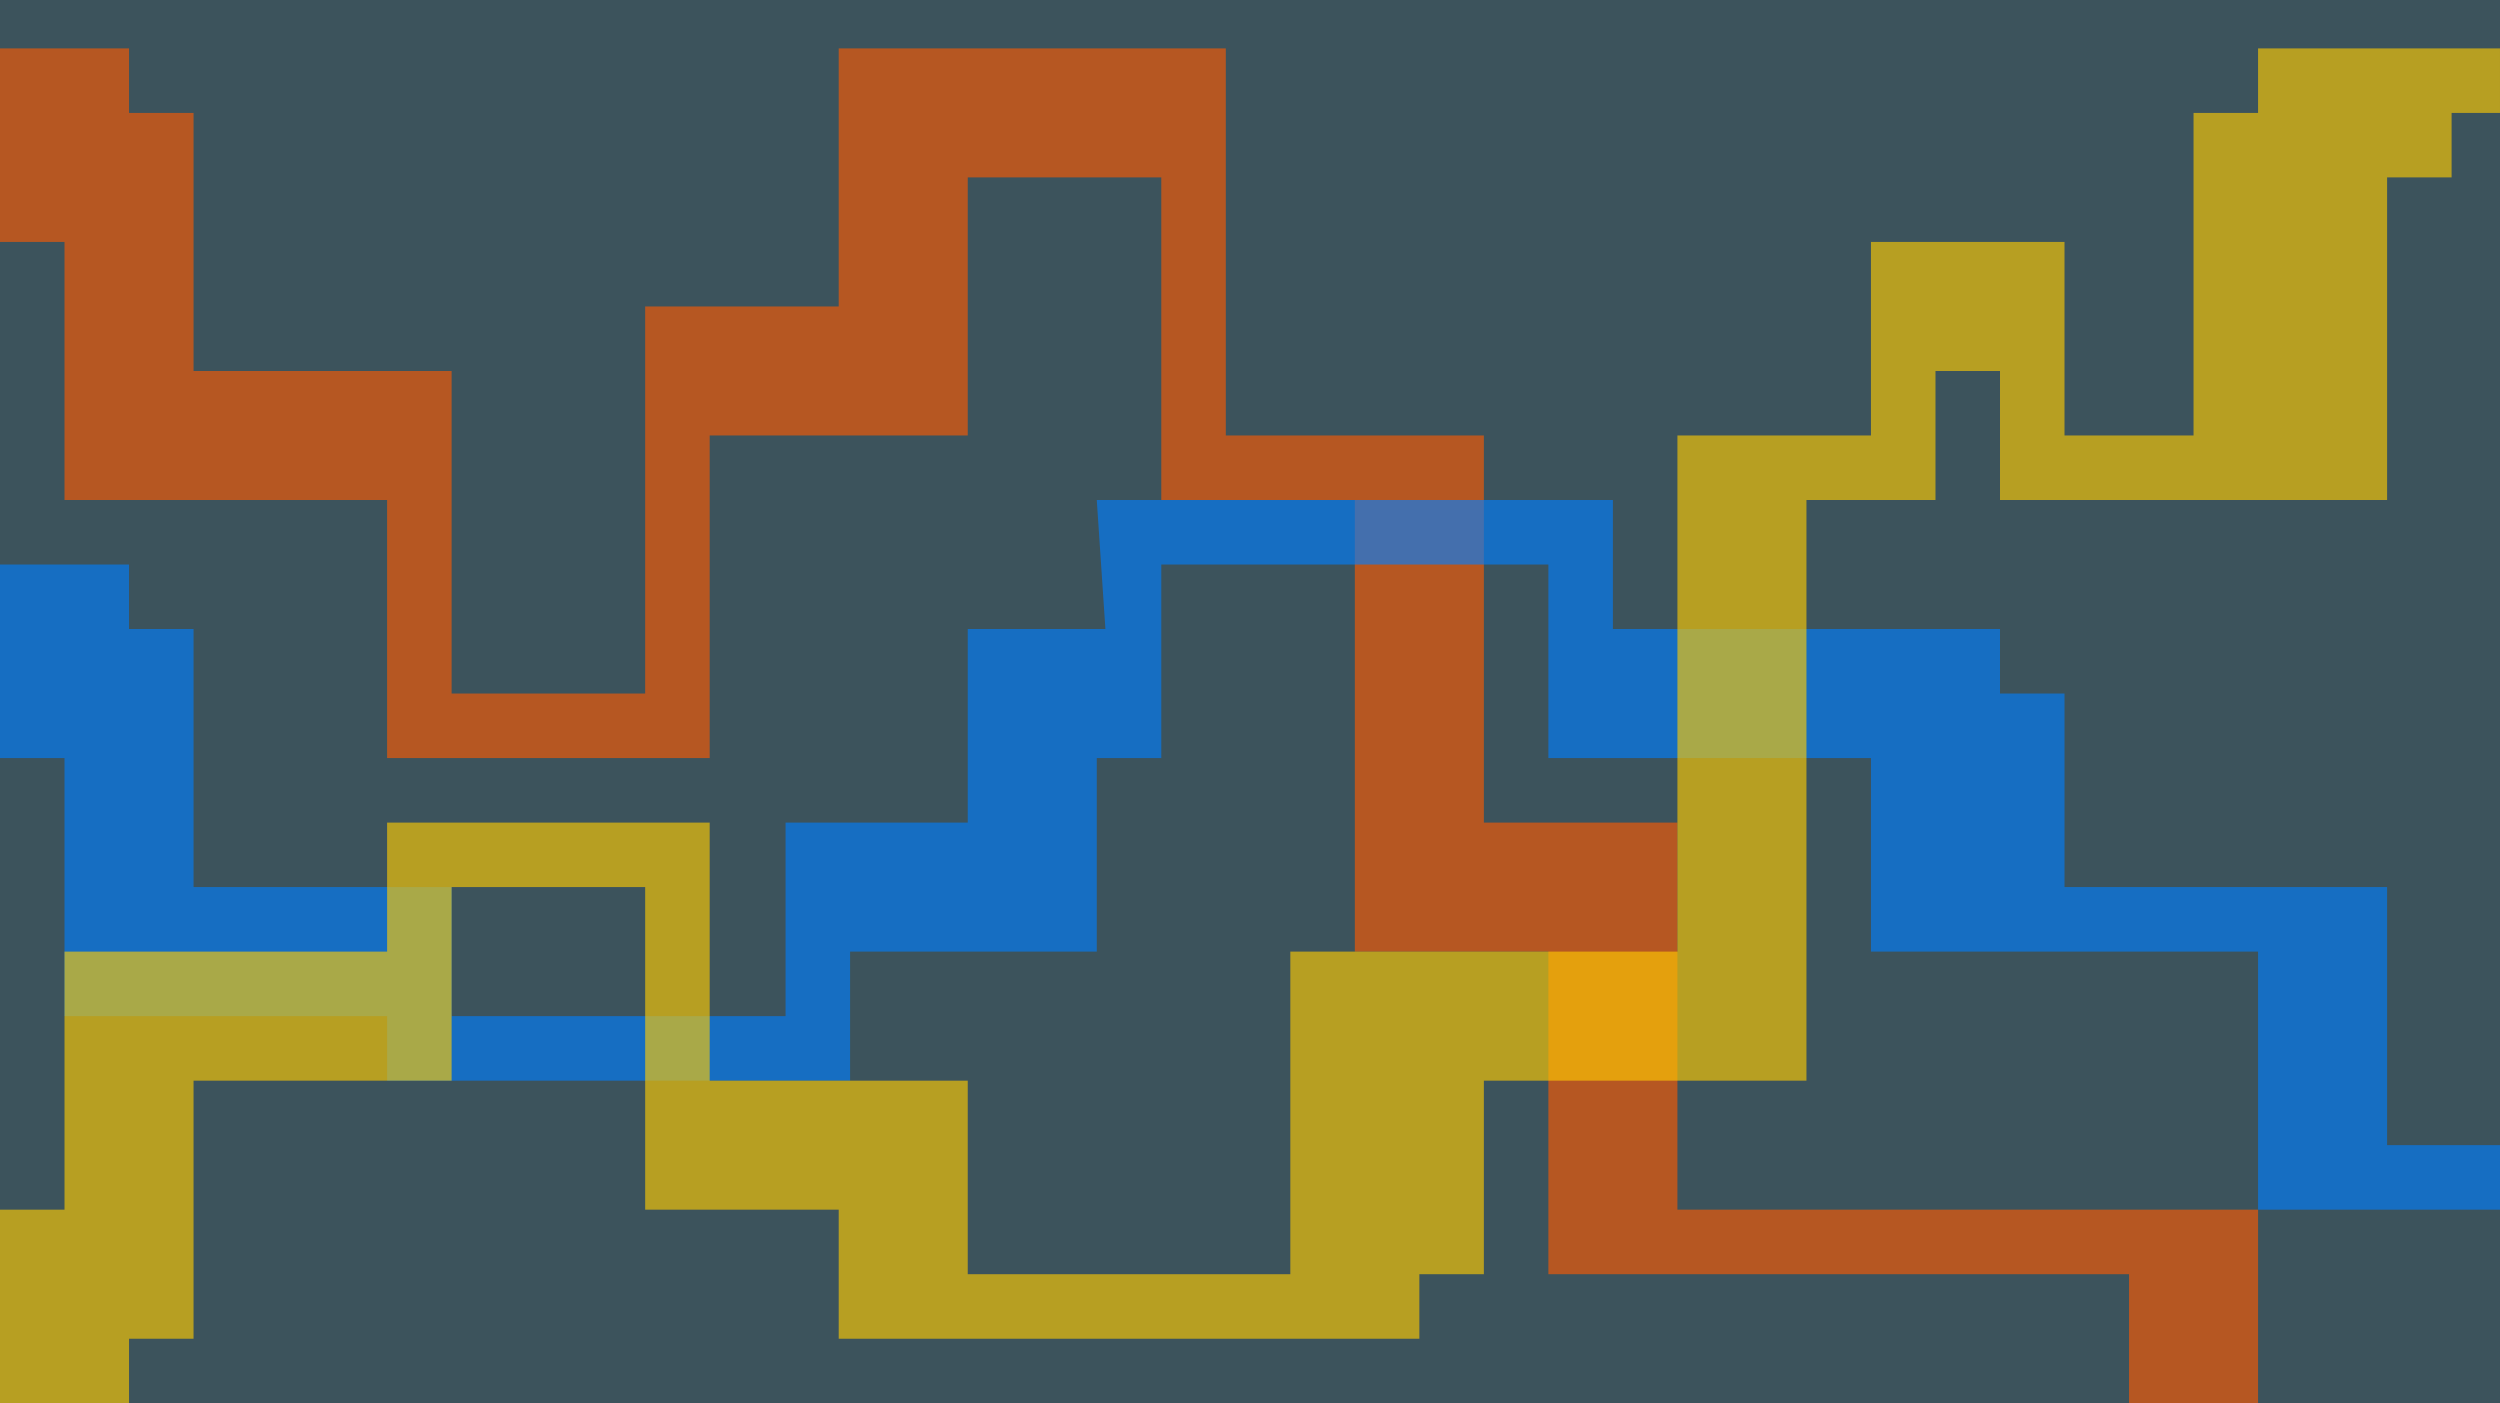 <?xml version="1.0" encoding="UTF-8" standalone="no"?>
<!-- Created with Inkscape (http://www.inkscape.org/) -->

<svg
   xmlns:dc="http://purl.org/dc/elements/1.1/"
   xmlns:cc="http://creativecommons.org/ns#"
   xmlns:rdf="http://www.w3.org/1999/02/22-rdf-syntax-ns#"
   xmlns:svg="http://www.w3.org/2000/svg"
   xmlns="http://www.w3.org/2000/svg"
   xmlns:sodipodi="http://sodipodi.sourceforge.net/DTD/sodipodi-0.dtd"
   xmlns:inkscape="http://www.inkscape.org/namespaces/inkscape"
   width="620"
   height="348"
   viewBox="0 0 620 348"
   id="svg10464"
   version="1.1"
   inkscape:version="0.92.1 r"
   sodipodi:docname="researcher_workflows.svg"
   inkscape:export-filename="/home/chris/devel/pentandra/lifepreserver/items/static/blog/putting-the-pieces-together-technology/researcher_workflows@2x.png"
   inkscape:export-xdpi="192"
   inkscape:export-ydpi="192">
  <title
     id="title10263">Researcher workflows</title>
  <defs
     id="defs10466" />
  <sodipodi:namedview
     id="base"
     pagecolor="#ffffff"
     bordercolor="#666666"
     borderopacity="1.0"
     inkscape:pageopacity="0.0"
     inkscape:pageshadow="2"
     inkscape:zoom="1.9209677"
     inkscape:cx="310"
     inkscape:cy="174"
     inkscape:document-units="px"
     inkscape:current-layer="layer4"
     showgrid="true"
     units="px"
     inkscape:snap-page="true"
     inkscape:snap-bbox="false"
     inkscape:bbox-nodes="true"
     inkscape:bbox-paths="false"
     inkscape:object-nodes="true"
     inkscape:object-paths="false"
     showguides="false"
     inkscape:guide-bbox="true"
     inkscape:window-width="1676"
     inkscape:window-height="1046"
     inkscape:window-x="0"
     inkscape:window-y="0"
     inkscape:window-maximized="0"
     inkscape:snap-nodes="true"
     inkscape:showpageshadow="false"
     showborder="true"
     inkscape:snap-bbox-midpoints="true"
     inkscape:snap-object-midpoints="true"
     borderlayer="true">
    <sodipodi:guide
       position="256,256"
       orientation="0,1"
       id="guide5991"
       inkscape:locked="false" />
    <sodipodi:guide
       position="232,168"
       orientation="0,1"
       id="guide5993"
       inkscape:locked="false" />
    <sodipodi:guide
       position="240,24"
       orientation="0,1"
       id="guide5997"
       inkscape:locked="false" />
    <sodipodi:guide
       position="232,136"
       orientation="1,0"
       id="guide5999"
       inkscape:locked="false" />
    <sodipodi:guide
       position="176,152"
       orientation="1,0"
       id="guide6001"
       inkscape:locked="false" />
    <sodipodi:guide
       position="256,155.33"
       orientation="1,0"
       id="guide6003"
       inkscape:locked="false" />
    <inkscape:grid
       type="axonomgrid"
       id="grid6007"
       units="px"
       empspacing="3"
       spacingy="9.2"
       gridanglex="30"
       originx="0"
       visible="true"
       enabled="false" />
    <inkscape:grid
       type="xygrid"
       id="grid7872"
       dotted="false"
       enabled="true"
       empspacing="2"
       color="#ff2b00"
       opacity="0.125"
       snapvisiblegridlinesonly="false"
       spacingx="8"
       spacingy="8" />
  </sodipodi:namedview>
  <g
     inkscape:groupmode="layer"
     id="layer4"
     inkscape:label="background"
     style="display:inline"
     transform="translate(0,92)">
    <rect
       style="color:#000000;clip-rule:nonzero;display:inline;overflow:visible;visibility:visible;opacity:1;isolation:auto;mix-blend-mode:normal;color-interpolation:sRGB;color-interpolation-filters:linearRGB;solid-color:#000000;solid-opacity:1;fill:#3c535c;fill-opacity:1;fill-rule:evenodd;stroke:none;stroke-width:64.075;stroke-linecap:butt;stroke-linejoin:miter;stroke-miterlimit:4;stroke-dasharray:none;stroke-dashoffset:0;stroke-opacity:1;color-rendering:auto;image-rendering:auto;shape-rendering:auto;text-rendering:auto;enable-background:accumulate"
       id="rect11026"
       width="620"
       height="348"
       x="0"
       y="-92" />
  </g>
  <g
     inkscape:groupmode="layer"
     id="layer3"
     inkscape:label="workflows"
     style="display:inline"
     transform="translate(0,92)">
    <path
       style="color:#000000;clip-rule:nonzero;display:inline;overflow:visible;visibility:visible;opacity:1;isolation:auto;mix-blend-mode:normal;color-interpolation:sRGB;color-interpolation-filters:linearRGB;solid-color:#000000;solid-opacity:1;fill:#ff5901;fill-opacity:0.627;fill-rule:nonzero;stroke:none;stroke-width:1;stroke-linecap:butt;stroke-linejoin:miter;stroke-miterlimit:4;stroke-dasharray:none;stroke-dashoffset:0;stroke-opacity:1;color-rendering:auto;image-rendering:auto;shape-rendering:auto;text-rendering:auto;enable-background:accumulate"
       d="m 0,-80 v 48 h 16 v 64 h 80 v 64 h 80 V 16 h 64 v -64 h 48 v 80 h 48 v 112 h 48 v 80 h 144 v 32 h 32 V 208 H 416 V 112 H 368 V 16 h -64 v -96 h -96 v 64 H 160 V 80 H 112 V 0 H 48 V -64 H 32 v -16 z"
       id="path7949"
       inkscape:connector-curvature="0"
       sodipodi:nodetypes="ccccccccccccccccccccccccccccccccccccc" />
    <path
       sodipodi:nodetypes="ccccccccccccccccccccccccccccccccccccccccc"
       inkscape:connector-curvature="0"
       id="path10265"
       d="m 0,48 v 48 h 16 v 64 h 80 v 16 H 210.82 V 144 H 272 V 96 h 16 V 48 h 96 v 48 h 80 v 48 h 96 v 64 h 60 V 192 H 592 V 128 H 512 V 80 H 496 V 64 H 400 V 32 H 272 l 2.142,32 H 240 v 48 h -45.18 v 48 H 112 V 128 H 48 V 64 H 32 V 48 Z"
       style="color:#000000;clip-rule:nonzero;display:inline;overflow:visible;visibility:visible;opacity:1;isolation:auto;mix-blend-mode:normal;color-interpolation:sRGB;color-interpolation-filters:linearRGB;solid-color:#000000;solid-opacity:1;fill:#017fff;fill-opacity:0.627;fill-rule:nonzero;stroke:none;stroke-width:1;stroke-linecap:butt;stroke-linejoin:miter;stroke-miterlimit:4;stroke-dasharray:none;stroke-dashoffset:0;stroke-opacity:1;color-rendering:auto;image-rendering:auto;shape-rendering:auto;text-rendering:auto;enable-background:accumulate" />
    <path
       style="color:#000000;clip-rule:nonzero;display:inline;overflow:visible;visibility:visible;opacity:1;isolation:auto;mix-blend-mode:normal;color-interpolation:sRGB;color-interpolation-filters:linearRGB;solid-color:#000000;solid-opacity:1;fill:#ffcc00;fill-opacity:0.629;fill-rule:nonzero;stroke:none;stroke-width:1;stroke-linecap:butt;stroke-linejoin:miter;stroke-miterlimit:4;stroke-dasharray:none;stroke-dashoffset:0;stroke-opacity:1;color-rendering:auto;image-rendering:auto;shape-rendering:auto;text-rendering:auto;enable-background:accumulate"
       d="m 0,256 v -48 h 16 v -64 h 80 v -32 h 80 v 64 h 64 v 48 h 80 v -80 h 96 V 16 h 48 v -48 h 48 v 48 h 32 v -80 h 16 v -16 h 60 v 16 h -12 v 16 H 592 V 32 H 496 V 0 h -16 v 32 h -32 v 144 h -80 v 48 h -16 v 16 H 208 v -32 h -48 v -80 h -48 v 48 H 48 v 64 H 32 v 16 z"
       id="path10267"
       inkscape:connector-curvature="0"
       sodipodi:nodetypes="ccccccccccccccccccccccccccccccccccccccccccccccccc" />
  </g>
</svg>
